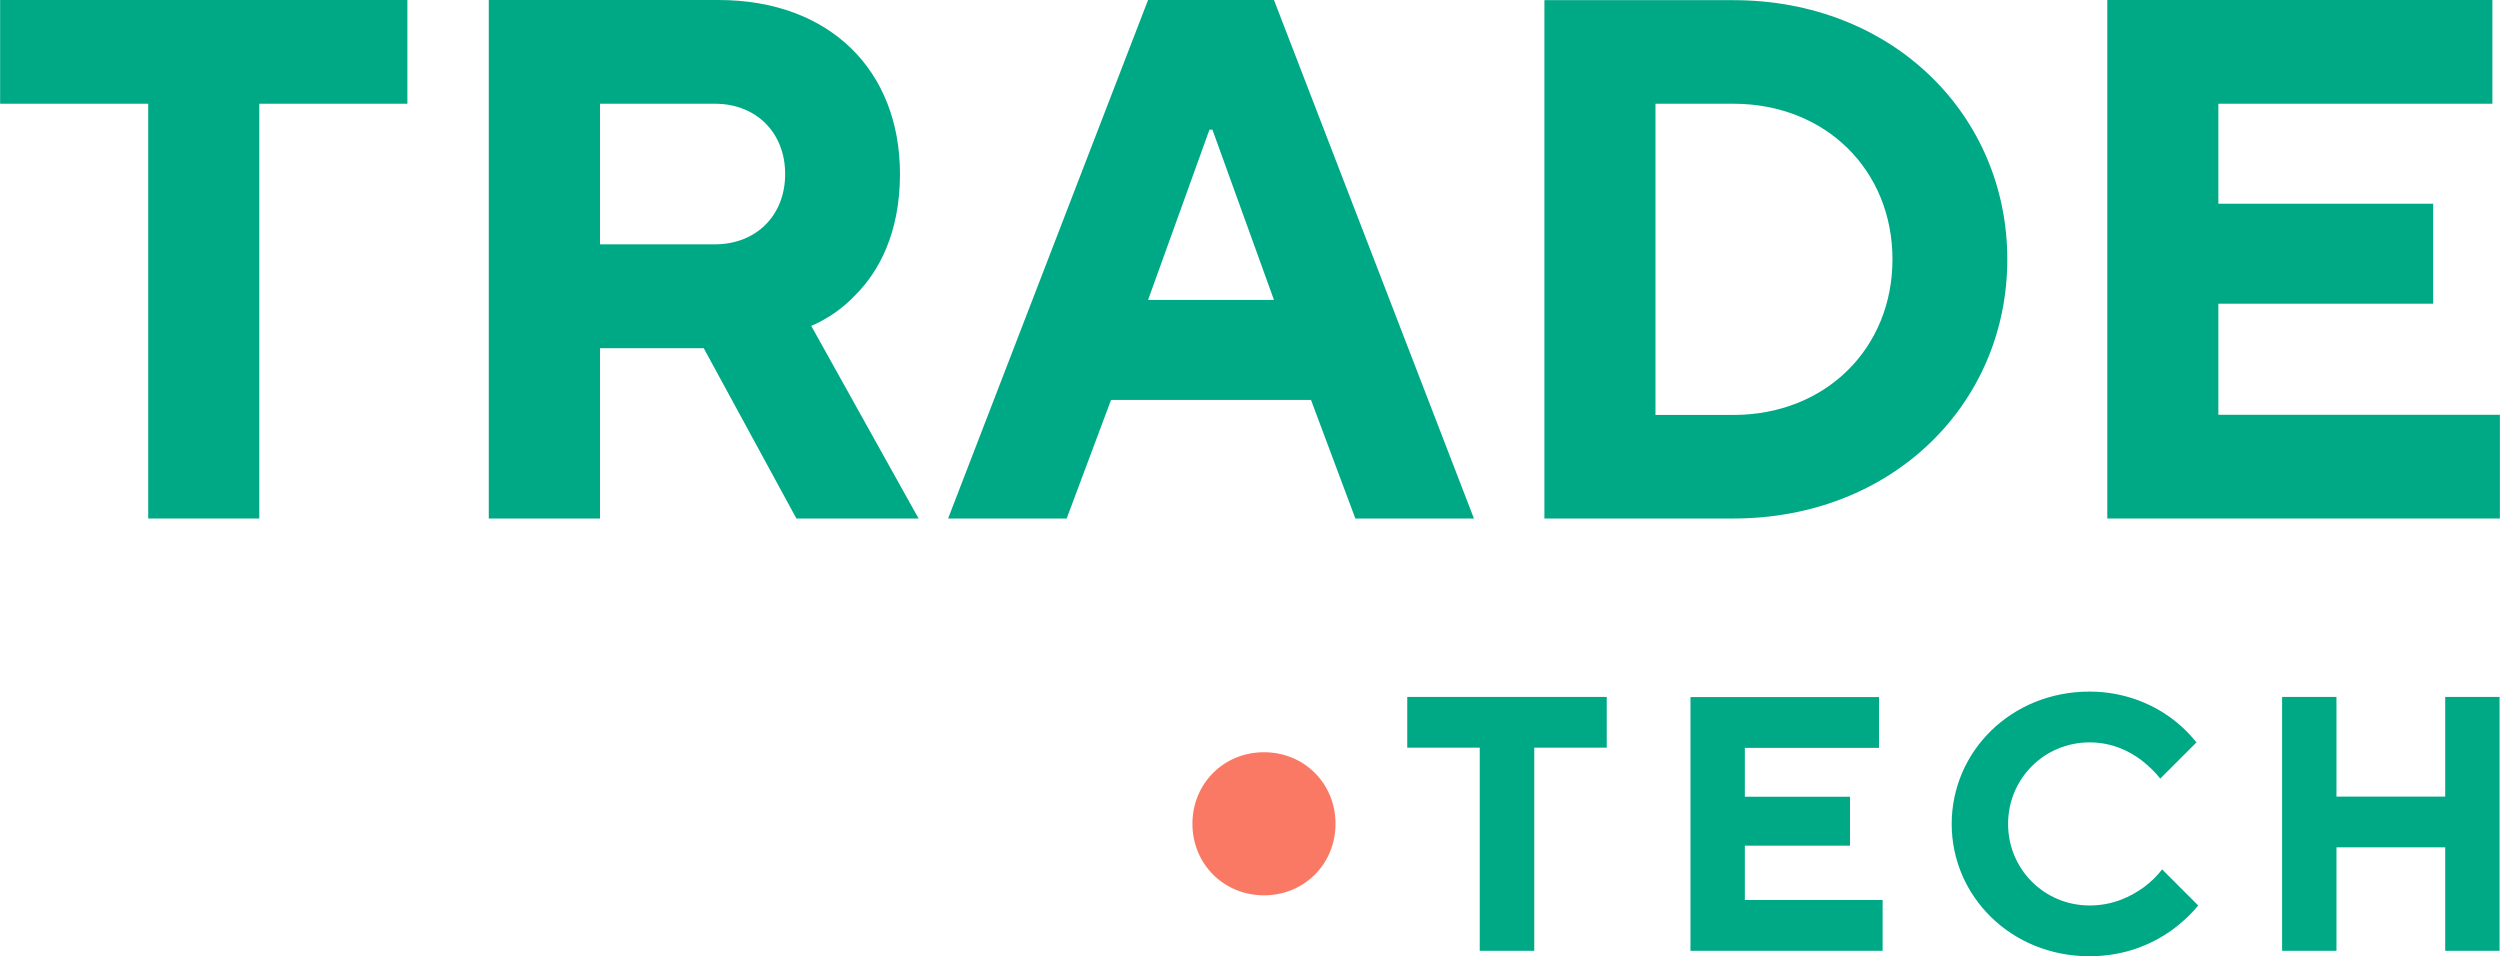 <?xml version="1.0" encoding="UTF-8"?>
<!DOCTYPE svg PUBLIC "-//W3C//DTD SVG 1.1//EN" "http://www.w3.org/Graphics/SVG/1.1/DTD/svg11.dtd">
<!-- Creator: CorelDRAW 2020 (64-Bit) -->
<svg xmlns="http://www.w3.org/2000/svg" xml:space="preserve" width="28.345mm" height="10.842mm" version="1.1" style="shape-rendering:geometricPrecision; text-rendering:geometricPrecision; image-rendering:optimizeQuality; fill-rule:evenodd; clip-rule:evenodd"
viewBox="0 0 160.01 61.21"
 xmlns:xlink="http://www.w3.org/1999/xlink"
 xmlns:xodm="http://www.corel.com/coreldraw/odm/2003">
 <defs>
  <style type="text/css">
   <![CDATA[
    .fil0 {fill:#00a985;fill-rule:nonzero}
    .fil1 {fill:#FA7964;fill-rule:nonzero}
   ]]>
  </style>
 </defs>
 <g id="Слой_x0020_1">
  <polygon class="fil0" points="9.48,33.19 16.59,33.19 16.59,6.64 26.07,6.64 26.07,0 -0,0 -0,6.64 9.48,6.64 "/>
  <path class="fil0" d="M31.29 33.19l7.11 0 0 -10.9 6.64 0 5.93 10.9 7.82 0 -6.87 -12.33c1.09,-0.47 2.04,-1.14 2.84,-1.99 1.47,-1.47 2.84,-3.94 2.84,-7.73 0,-6.64 -4.5,-11.14 -11.62,-11.14l-14.7 0 0 33.19zm7.11 -17.54l0 -9.01 7.35 0c2.65,0 4.5,1.85 4.5,4.5 0,2.65 -1.85,4.5 -4.5,4.5l-7.35 0z"/>
  <path class="fil0" d="M73.48 19.2l3.93 -10.9 0.19 0 3.94 10.9 -8.06 0zm-12.8 13.99l7.59 0 2.84 -7.59 12.8 0 2.84 7.59 7.59 0 -12.8 -33.19 -8.06 0 -12.8 33.19z"/>
  <path class="fil0" d="M98.85 33.19l12.09 0c10.19,0 17.54,-7.35 17.54,-16.59 0,-9.24 -7.35,-16.59 -17.54,-16.59l-12.09 0 0 33.19zm7.11 -6.64l0 -19.91 4.98 0c5.93,0 10.19,4.27 10.19,9.96 0,5.69 -4.27,9.96 -10.19,9.96l-4.98 0z"/>
  <polygon class="fil0" points="134.88,33.19 160.01,33.19 160.01,26.55 141.99,26.55 141.99,19.44 155.74,19.44 155.74,13.04 141.99,13.04 141.99,6.64 159.53,6.64 159.53,0 134.88,0 "/>
  <g id="_2613096808176">
   <path class="fil1" d="M76.32 52.73c0,2.58 2.01,4.58 4.58,4.58 2.58,0 4.58,-2.01 4.58,-4.58 0,-2.58 -2.01,-4.58 -4.58,-4.58 -2.58,0 -4.58,2.01 -4.58,4.58z"/>
   <path class="fil0" d="M94.72 60.86l3.48 0 0 -13 4.64 0 0 -3.25 -12.77 0 0 3.25 4.64 0 0 13zm13.48 0l12.3 0 0 -3.25 -8.82 0 0 -3.48 6.73 0 0 -3.13 -6.73 0 0 -3.13 8.59 0 0 -3.25 -12.07 0 0 16.25zm30.19 -5.22c-0.32,0.44 -0.72,0.81 -1.18,1.16 -0.81,0.58 -1.95,1.16 -3.46,1.16 -2.9,0 -5.22,-2.32 -5.22,-5.22 0,-2.9 2.32,-5.22 5.22,-5.22 1.46,0 2.58,0.58 3.34,1.16 0.44,0.35 0.84,0.72 1.18,1.16l2.32 -2.32c-0.49,-0.6 -1.04,-1.14 -1.72,-1.63 -1.14,-0.81 -2.88,-1.62 -5.13,-1.62 -5.01,0 -8.82,3.83 -8.82,8.47 0,4.64 3.81,8.47 8.82,8.47 2.32,0 4.04,-0.81 5.22,-1.63 0.67,-0.49 1.25,-1.02 1.74,-1.62l-2.32 -2.32zm7.68 5.22l3.48 0 0 -6.62 6.96 0 0 6.62 3.48 0 0 -16.25 -3.48 0 0 6.38 -6.96 0 0 -6.38 -3.48 0 0 16.25z"/>
  </g>
 </g>
</svg>
